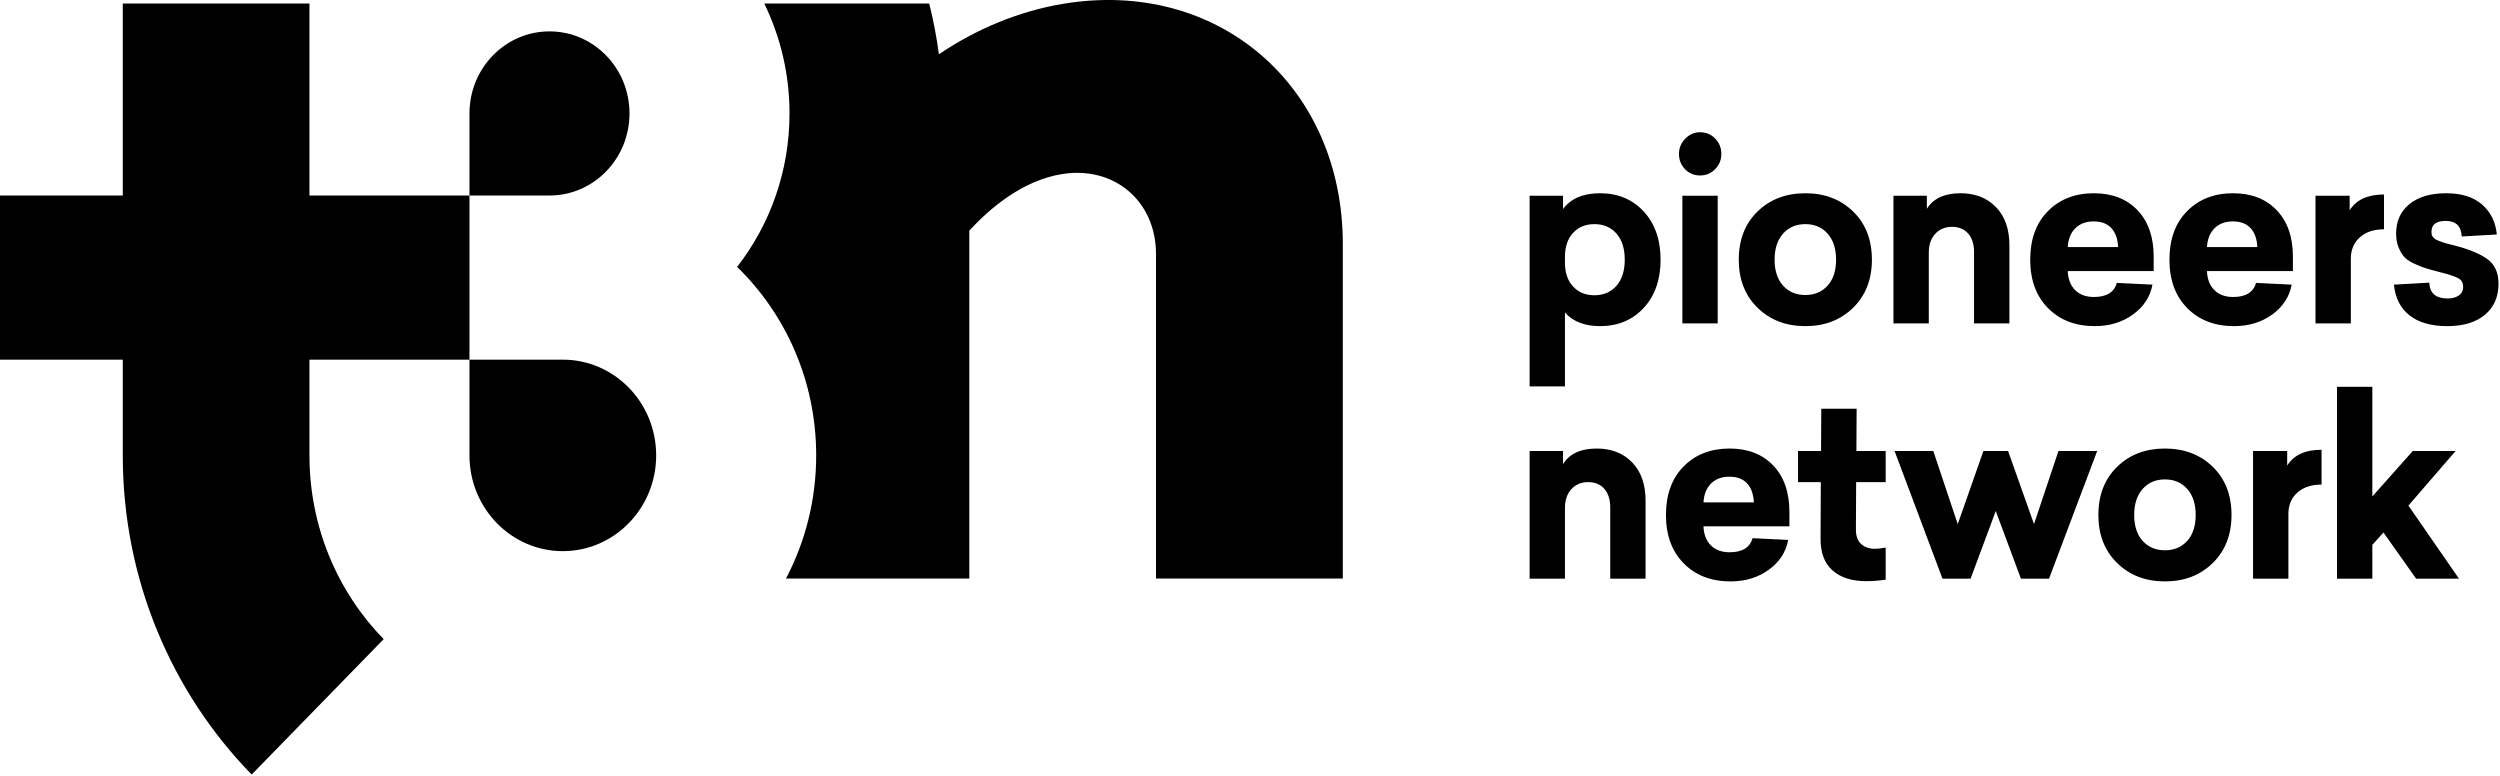 <?xml version="1.0" encoding="UTF-8"?>
<svg width="622px" height="193px" viewBox="0 0 622 193" version="1.1" xmlns="http://www.w3.org/2000/svg" xmlns:xlink="http://www.w3.org/1999/xlink">
    <!-- Generator: Sketch 49.2 (51160) - http://www.bohemiancoding.com/sketch -->
    <title>Page 1</title>
    <desc>Created with Sketch.</desc>
    <defs>
        <polygon points="0.001 6.52989137e-05 621.63 6.52989137e-05 621.63 192.708 0.001 192.708"/>
    </defs>
    <g>
        <g>
            <mask>
                <use xlink:href="#path-1"/>
            </mask>
            <g/>
            <path d="M590.239,96.232 L581.446,96.232 L581.446,143.98 L590.239,143.98 L590.239,135.561 L593.01,132.488 L601.139,143.98 L611.801,143.98 L599.212,125.79 L610.957,112.209 L600.298,112.209 L590.239,123.517 L590.239,96.232 Z M569.052,115.835 L569.052,112.209 L560.559,112.209 L560.559,143.98 L569.352,143.98 L569.352,127.879 C569.352,125.667 570.095,123.896 571.582,122.564 C573.067,121.232 575.074,120.566 577.604,120.566 L577.604,111.901 C573.548,111.901 570.697,113.214 569.052,115.835 Z M546.287,128.125 C546.287,130.87 545.583,133.021 544.178,134.577 C542.771,136.135 540.926,136.912 538.636,136.912 C536.347,136.912 534.501,136.135 533.096,134.577 C531.689,133.021 530.987,130.87 530.987,128.125 C530.987,125.381 531.689,123.22 533.096,121.642 C534.501,120.065 536.347,119.276 538.636,119.276 C540.926,119.276 542.771,120.065 544.178,121.642 C545.583,123.22 546.287,125.381 546.287,128.125 Z M522.074,128.125 C522.074,133.041 523.63,137.025 526.741,140.077 C529.852,143.13 533.818,144.655 538.636,144.655 C543.456,144.655 547.42,143.13 550.533,140.077 C553.644,137.025 555.201,133.041 555.201,128.125 C555.201,123.169 553.644,119.174 550.533,116.142 C547.42,113.11 543.456,111.595 538.636,111.595 C533.818,111.595 529.852,113.11 526.741,116.142 C523.63,119.174 522.074,123.169 522.074,128.125 Z M521.779,112.209 L512.143,112.209 L506.06,130.399 L499.615,112.209 L493.471,112.209 L487.087,130.399 L481.005,112.209 L471.368,112.209 L483.293,143.98 L490.279,143.98 L496.543,127.142 L502.807,143.98 L509.795,143.98 L521.779,112.209 Z M469.159,119.952 L469.159,112.209 L461.87,112.209 L461.93,101.701 L453.137,101.701 L453.077,112.209 L447.354,112.209 L447.354,119.952 L453.017,119.952 L452.957,133.901 C452.916,137.466 453.909,140.139 455.938,141.921 C457.966,143.703 460.745,144.594 464.279,144.594 C465.844,144.594 467.471,144.471 469.159,144.226 L469.159,136.236 C468.034,136.442 467.13,136.544 466.447,136.544 C465.082,136.544 463.957,136.155 463.075,135.376 C462.192,134.599 461.75,133.39 461.75,131.751 L461.81,119.952 L469.159,119.952 Z M434.695,120.29 C435.719,121.417 436.271,122.984 436.351,124.991 L423.824,124.991 C423.945,122.984 424.577,121.417 425.721,120.29 C426.865,119.164 428.38,118.6 430.267,118.6 C432.195,118.6 433.671,119.164 434.695,120.29 Z M445.205,127.388 C445.205,122.472 443.86,118.61 441.17,115.804 C438.478,112.998 434.865,111.595 430.329,111.595 C425.63,111.595 421.815,113.08 418.885,116.05 C415.954,119.021 414.488,123.046 414.488,128.125 C414.488,133.164 415.964,137.18 418.916,140.17 C421.866,143.16 425.752,144.655 430.57,144.655 C434.223,144.655 437.385,143.693 440.055,141.768 C442.724,139.842 444.341,137.364 444.904,134.332 L436.05,133.901 C435.366,136.236 433.461,137.404 430.329,137.404 C428.361,137.404 426.805,136.831 425.661,135.684 C424.515,134.537 423.904,132.96 423.824,130.952 L445.205,130.952 L445.205,127.388 Z M388.88,115.466 L388.88,112.209 L380.568,112.209 L380.568,143.98 L389.361,143.98 L389.361,126.343 C389.361,124.418 389.892,122.871 390.957,121.703 C392.021,120.536 393.416,119.952 395.144,119.952 C396.83,119.952 398.164,120.505 399.149,121.611 C400.132,122.718 400.625,124.274 400.625,126.281 L400.625,143.98 L409.418,143.98 L409.418,124.561 C409.418,120.505 408.303,117.331 406.075,115.036 C403.846,112.742 400.904,111.595 397.252,111.595 C393.276,111.595 390.486,112.885 388.88,115.466 Z M599.466,50.785 C597.258,52.588 596.153,55.025 596.153,58.098 C596.153,59.368 596.342,60.484 596.725,61.447 C597.106,62.41 597.558,63.198 598.081,63.813 C598.601,64.427 599.394,64.991 600.46,65.503 C601.523,66.015 602.508,66.415 603.41,66.701 C604.313,66.988 605.568,67.336 607.176,67.746 C609.463,68.319 610.979,68.832 611.721,69.282 C612.465,69.733 612.837,70.429 612.837,71.371 C612.837,72.273 612.485,72.98 611.783,73.491 C611.08,74.004 610.126,74.259 608.922,74.259 C606.03,74.259 604.524,72.949 604.404,70.326 L595.611,70.818 C595.932,74.136 597.226,76.687 599.495,78.469 C601.764,80.251 604.885,81.142 608.861,81.142 C612.876,81.142 616.009,80.2 618.258,78.315 C620.505,76.431 621.63,73.85 621.63,70.572 C621.63,67.91 620.756,65.913 619.01,64.581 C617.263,63.25 614.602,62.113 611.029,61.17 C610.749,61.088 610.356,60.986 609.855,60.863 C609.352,60.74 608.981,60.648 608.74,60.586 C608.5,60.525 608.188,60.433 607.807,60.31 C607.426,60.187 607.144,60.085 606.965,60.003 C606.784,59.921 606.552,59.818 606.271,59.695 C605.99,59.572 605.789,59.449 605.669,59.327 C605.549,59.204 605.418,59.061 605.278,58.897 C605.135,58.733 605.047,58.549 605.006,58.343 C604.966,58.139 604.947,57.913 604.947,57.668 C604.947,55.865 606.13,54.963 608.5,54.963 C611.029,54.963 612.355,56.254 612.475,58.835 L621.208,58.343 C620.927,55.271 619.712,52.793 617.564,50.908 C615.415,49.024 612.434,48.081 608.62,48.081 C604.725,48.081 601.673,48.982 599.466,50.785 Z M584.591,52.321 L584.591,48.695 L576.097,48.695 L576.097,80.466 L584.89,80.466 L584.89,64.366 C584.89,62.153 585.634,60.382 587.12,59.05 C588.605,57.719 590.612,57.053 593.141,57.053 L593.141,48.388 C589.087,48.388 586.236,49.7 584.591,52.321 Z M559.962,56.776 C560.986,57.903 561.538,59.471 561.619,61.478 L549.091,61.478 C549.212,59.471 549.843,57.903 550.989,56.776 C552.134,55.65 553.648,55.086 555.535,55.086 C557.463,55.086 558.938,55.65 559.962,56.776 Z M570.472,63.874 C570.472,58.958 569.128,55.097 566.437,52.291 C563.746,49.485 560.134,48.081 555.596,48.081 C550.898,48.081 547.083,49.566 544.153,52.536 C541.221,55.507 539.756,59.532 539.756,64.611 C539.756,69.65 541.231,73.666 544.183,76.656 C547.135,79.647 551.019,81.142 555.837,81.142 C559.49,81.142 562.653,80.18 565.322,78.253 C567.992,76.329 569.609,73.85 570.172,70.818 L561.317,70.388 C560.635,72.723 558.727,73.891 555.596,73.891 C553.629,73.891 552.072,73.317 550.928,72.17 C549.784,71.024 549.172,69.446 549.091,67.438 L570.472,67.438 L570.472,63.874 Z M525.324,56.776 C526.348,57.903 526.9,59.471 526.981,61.478 L514.453,61.478 C514.574,59.471 515.207,57.903 516.351,56.776 C517.495,55.65 519.01,55.086 520.898,55.086 C522.826,55.086 524.301,55.65 525.324,56.776 Z M535.836,63.874 C535.836,58.958 534.49,55.097 531.799,52.291 C529.109,49.485 525.495,48.081 520.958,48.081 C516.26,48.081 512.446,49.566 509.514,52.536 C506.584,55.507 505.118,59.532 505.118,64.611 C505.118,69.65 506.594,73.666 509.546,76.656 C512.496,79.647 516.381,81.142 521.199,81.142 C524.852,81.142 528.014,80.18 530.684,78.253 C533.355,76.329 534.971,73.85 535.534,70.818 L526.679,70.388 C525.996,72.723 524.091,73.891 520.958,73.891 C518.99,73.891 517.434,73.317 516.29,72.17 C515.145,71.024 514.534,69.446 514.453,67.438 L535.836,67.438 L535.836,63.874 Z M479.401,51.952 L479.401,48.695 L471.091,48.695 L471.091,80.466 L479.884,80.466 L479.884,62.829 C479.884,60.904 480.414,59.357 481.478,58.19 C482.543,57.022 483.938,56.439 485.666,56.439 C487.351,56.439 488.685,56.991 489.671,58.098 C490.654,59.204 491.146,60.761 491.146,62.768 L491.146,80.466 L499.94,80.466 L499.94,61.047 C499.94,56.991 498.825,53.817 496.596,51.522 C494.368,49.229 491.425,48.081 487.772,48.081 C483.798,48.081 481.007,49.372 479.401,51.952 Z M456.817,64.611 C456.817,67.357 456.113,69.507 454.709,71.064 C453.301,72.621 451.457,73.399 449.168,73.399 C446.878,73.399 445.031,72.621 443.627,71.064 C442.219,69.507 441.517,67.357 441.517,64.611 C441.517,61.867 442.219,59.706 443.627,58.128 C445.031,56.552 446.878,55.762 449.168,55.762 C451.457,55.762 453.301,56.552 454.709,58.128 C456.113,59.706 456.817,61.867 456.817,64.611 Z M432.604,64.611 C432.604,69.527 434.161,73.512 437.272,76.564 C440.384,79.616 444.349,81.142 449.168,81.142 C453.986,81.142 457.95,79.616 461.062,76.564 C464.175,73.512 465.731,69.527 465.731,64.611 C465.731,59.655 464.175,55.661 461.062,52.628 C457.95,49.597 453.986,48.081 449.168,48.081 C444.349,48.081 440.384,49.597 437.272,52.628 C434.161,55.661 432.604,59.655 432.604,64.611 Z M418.572,80.466 L427.365,80.466 L427.365,48.695 L418.572,48.695 L418.572,80.466 Z M419.296,34.5 C418.25,35.566 417.728,36.836 417.728,38.31 C417.728,39.785 418.231,41.045 419.235,42.089 C420.238,43.134 421.483,43.656 422.969,43.656 C424.454,43.656 425.709,43.134 426.733,42.089 C427.757,41.045 428.269,39.785 428.269,38.31 C428.269,36.795 427.757,35.514 426.733,34.469 C425.709,33.425 424.454,32.902 422.969,32.902 C421.562,32.902 420.339,33.435 419.296,34.5 Z M402.161,58.098 C403.546,59.655 404.238,61.826 404.238,64.611 C404.238,67.398 403.546,69.569 402.161,71.125 C400.774,72.683 398.957,73.461 396.709,73.461 C394.502,73.461 392.724,72.733 391.38,71.279 C390.034,69.825 389.361,67.848 389.361,65.349 L389.361,63.874 C389.361,61.376 390.034,59.399 391.38,57.944 C392.724,56.49 394.502,55.762 396.709,55.762 C398.957,55.762 400.774,56.541 402.161,58.098 Z M388.88,52.014 L388.88,48.695 L380.568,48.695 L380.568,96.136 L389.361,96.136 L389.361,77.762 C391.368,80.016 394.279,81.142 398.094,81.142 C402.551,81.142 406.175,79.627 408.966,76.594 C411.757,73.563 413.151,69.569 413.151,64.611 C413.151,59.655 411.757,55.661 408.966,52.628 C406.175,49.597 402.551,48.081 398.094,48.081 C393.88,48.081 390.807,49.393 388.88,52.014 Z M116.805,89.482 L116.805,48.644 L76.993,48.644 L76.993,0.877 L30.546,0.877 L30.546,48.644 L0.001,48.644 L0.001,89.482 L30.546,89.482 L30.546,113.303 C30.546,144.314 42.801,172.389 62.617,192.708 L95.456,159.024 C84.05,147.322 76.993,131.158 76.993,113.303 L76.993,89.482 L116.805,89.482 Z M140.03,89.482 L116.805,89.482 L116.805,113.303 C116.805,126.459 127.204,137.125 140.03,137.125 C152.857,137.125 163.256,126.459 163.256,113.303 C163.256,100.147 152.857,89.482 140.03,89.482 Z M136.713,48.644 C147.708,48.644 156.619,39.503 156.619,28.226 C156.619,16.949 147.708,7.807 136.713,7.807 C125.719,7.807 116.805,16.949 116.805,28.226 L116.805,48.644 L136.713,48.644 Z M334.091,60.723 L334.091,143.931 L287.611,143.931 L287.611,63.194 C287.611,50.038 277.238,41.289 264.385,43.285 C254.393,44.837 246.272,51.846 241.162,57.376 L241.162,143.931 L195.555,143.931 C200.345,134.815 203.067,124.385 203.067,113.303 C203.067,94.833 195.506,78.186 183.397,66.402 C191.548,55.931 196.43,42.669 196.43,28.226 C196.43,18.394 194.16,9.111 190.148,0.876 L231.19,0.876 C232.227,4.998 233.03,9.213 233.596,13.506 C242.883,7.244 253.332,2.831 264.385,0.969 C302.882,-5.517 334.091,21.234 334.091,60.723 Z" mask="url(#mask-2)"/>
        </g>
    </g>
</svg>